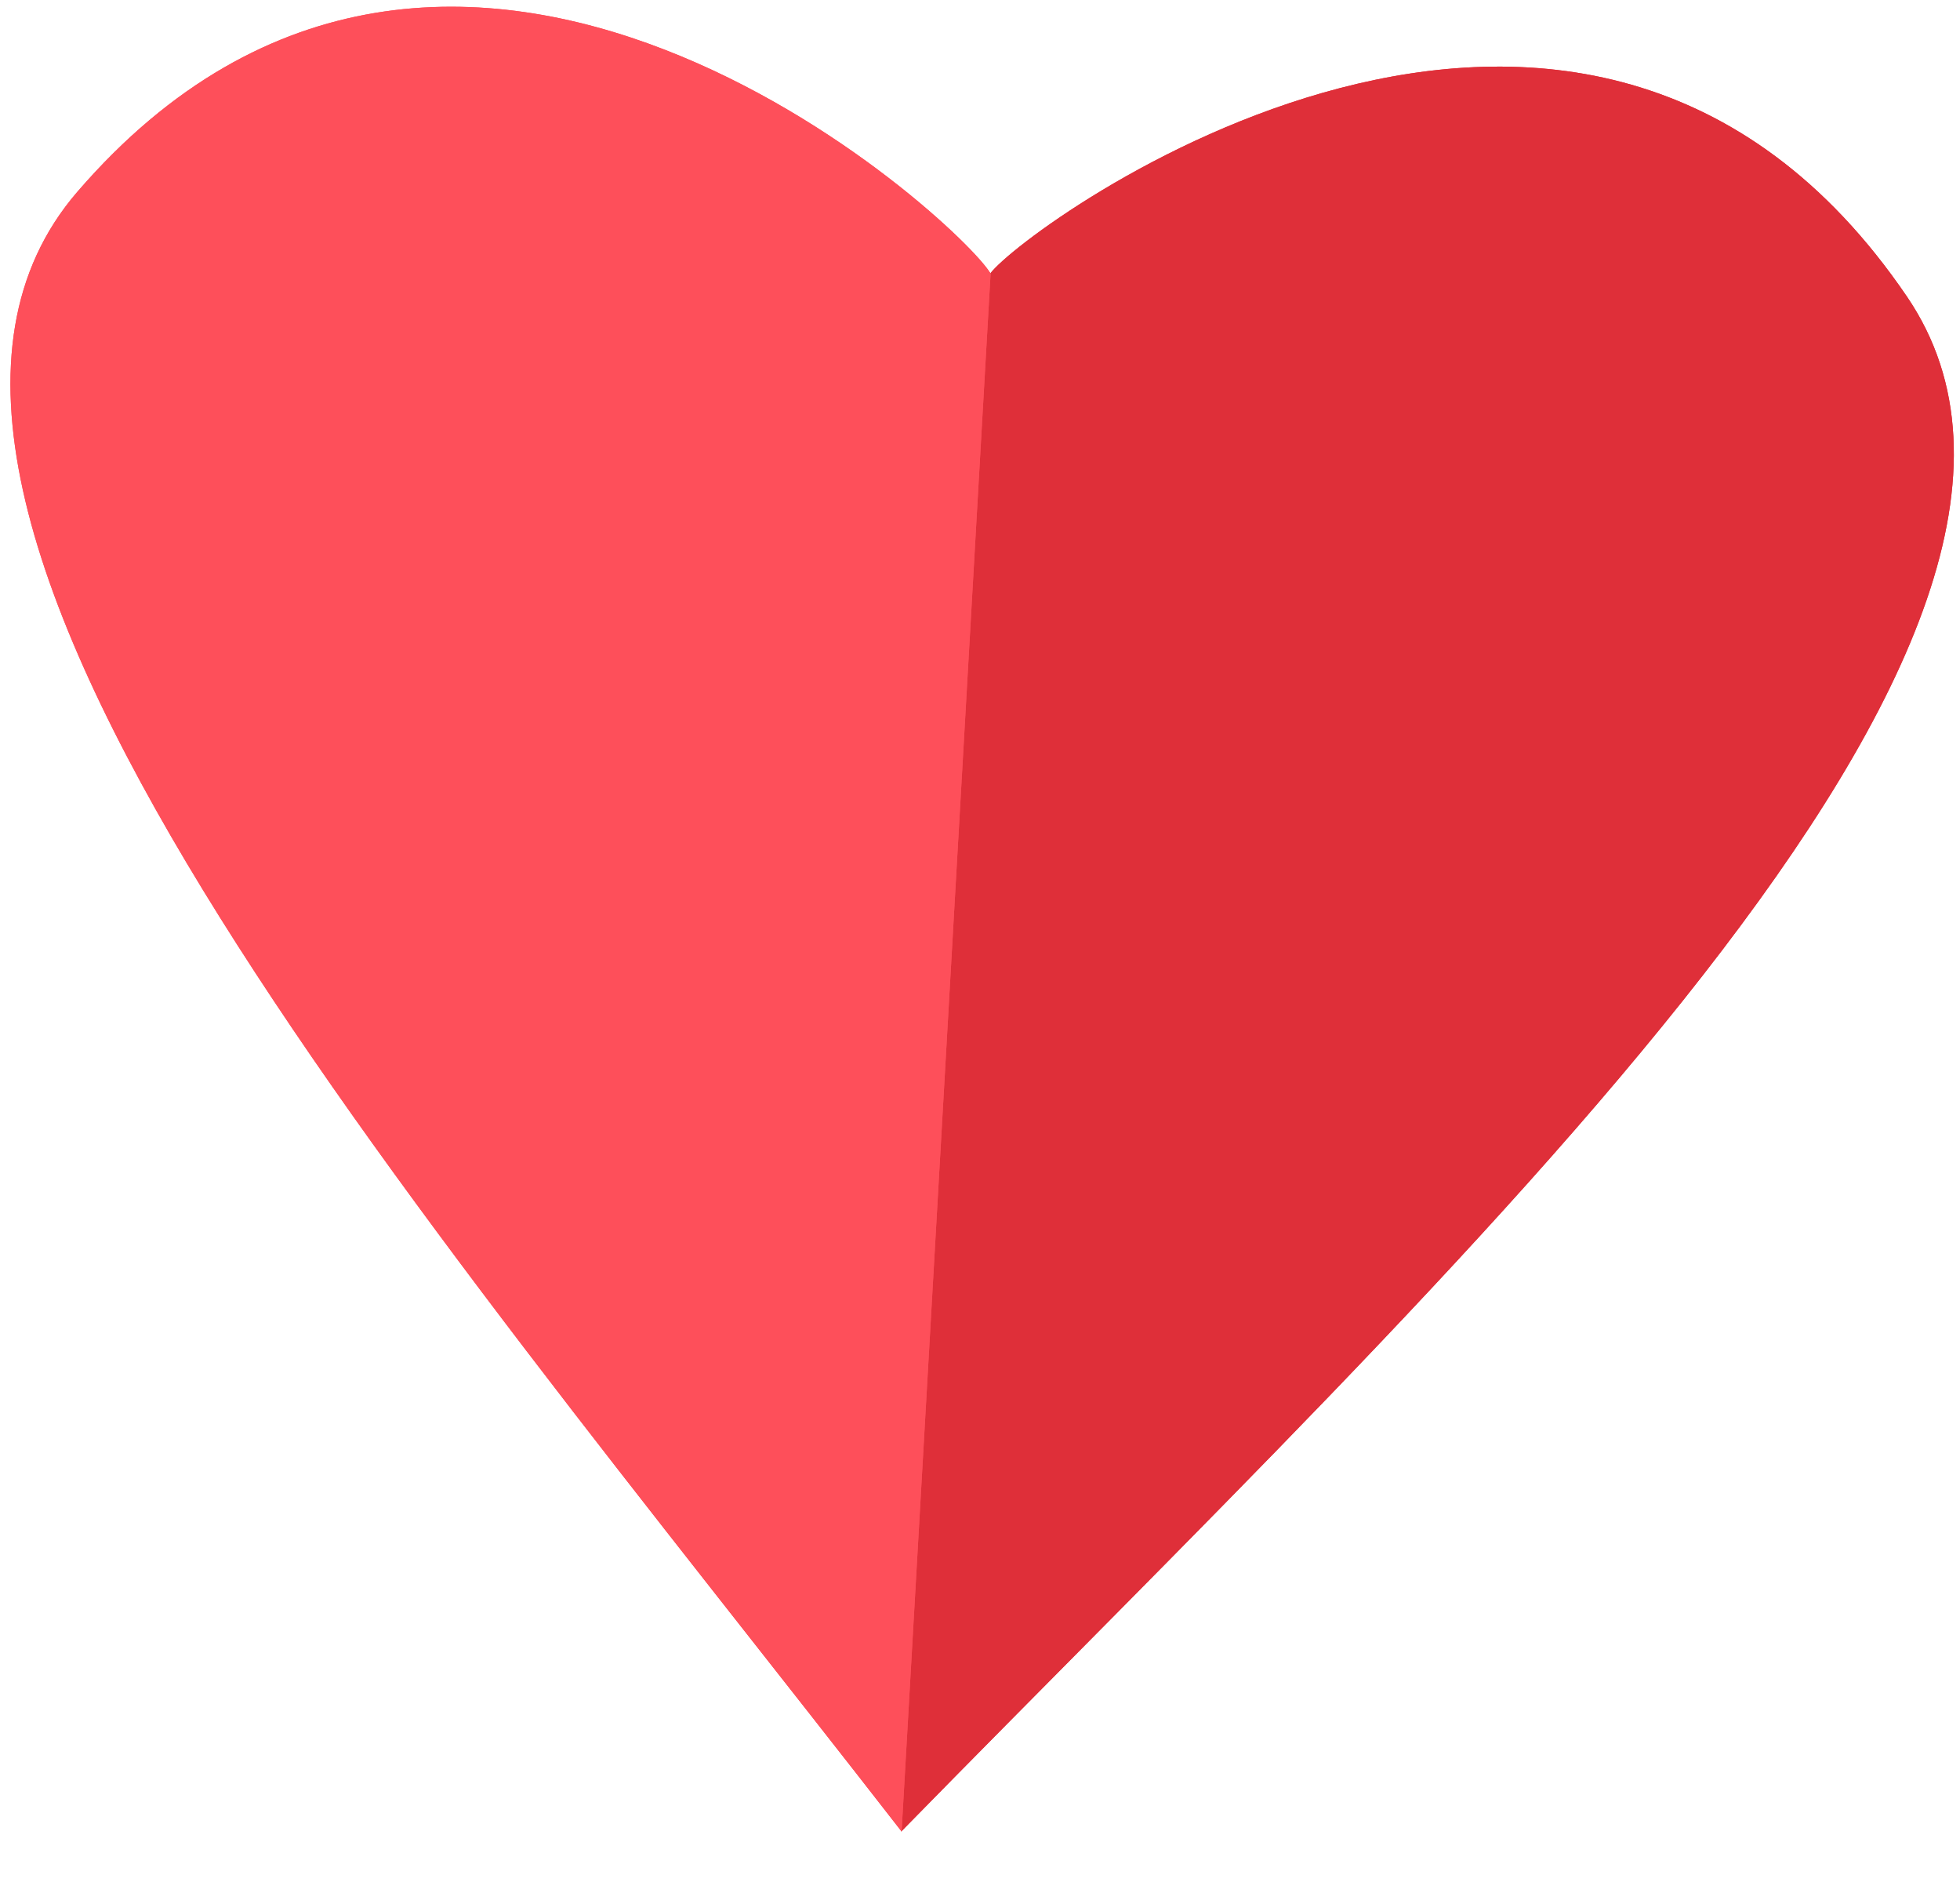 <svg width="29" height="28" viewBox="0 0 29 28" fill="none" xmlns="http://www.w3.org/2000/svg">
<g clip-path="url(#clip0_80_23510)">
<path d="M28.214 4.386C23.404 -2.682 15.165 3.349 14.651 4.047C14.22 3.296 9.459 7.164 9.459 7.164C9.459 7.164 13.56 23.138 13.334 27.093C21.68 18.567 31.646 9.428 28.214 4.386Z" fill="#DF2F39"/>
<path d="M28.214 4.386C23.404 -2.682 15.165 3.349 14.651 4.047C14.22 3.296 9.459 7.164 9.459 7.164C9.459 7.164 13.56 23.138 13.334 27.093C21.68 18.567 31.646 9.428 28.214 4.386Z" fill="#DF2F39"/>
<path d="M1.143 2.839C6.727 -3.634 14.226 3.296 14.657 4.048C14.681 3.613 14.153 12.86 14.153 12.86C14.153 12.86 13.566 23.138 13.34 27.093C6.02 17.673 -2.84 7.458 1.143 2.839Z" fill="#FE4F5A"/>
<path d="M1.143 2.839C6.727 -3.634 14.226 3.296 14.657 4.048C14.681 3.613 14.153 12.86 14.153 12.86C14.153 12.86 13.566 23.138 13.34 27.093C6.02 17.673 -2.84 7.458 1.143 2.839Z" fill="#FE4F5A"/>
</g>
<defs>
<clipPath id="clip0_80_23510">
<rect width="29" height="28" fill="white"/>
</clipPath>
</defs>
</svg>
